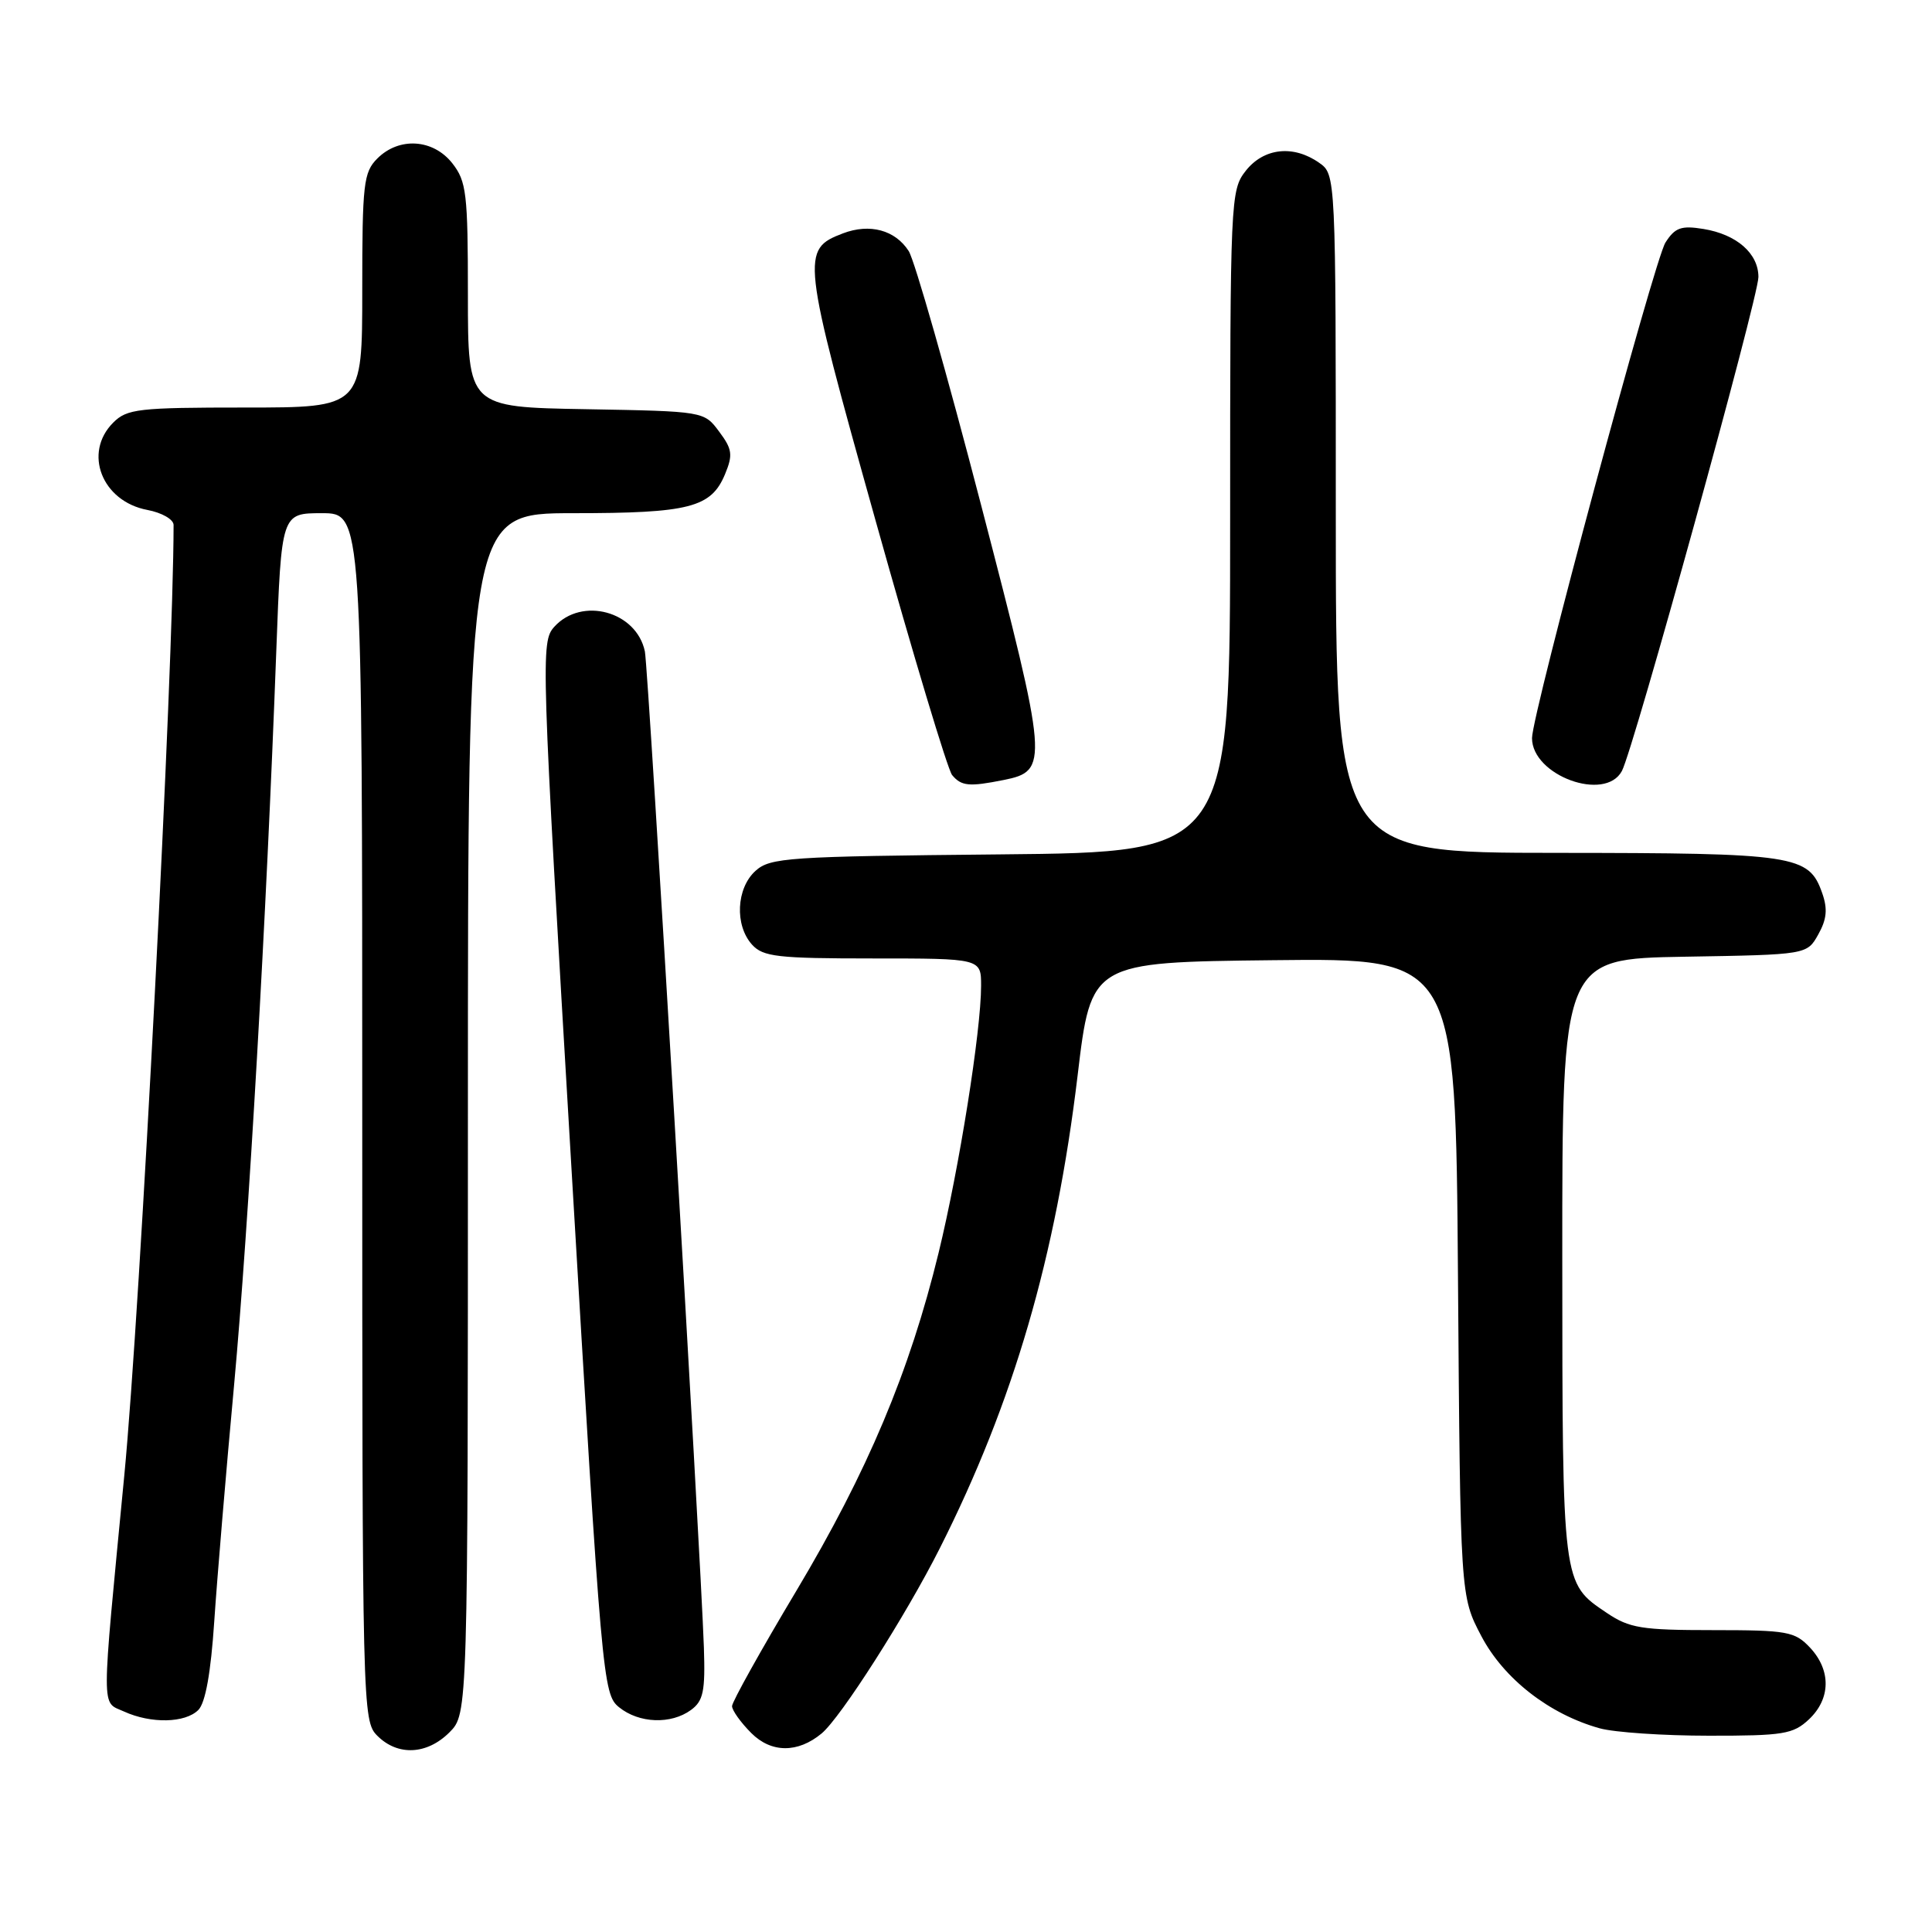 <?xml version="1.0" encoding="UTF-8" standalone="no"?>
<!DOCTYPE svg PUBLIC "-//W3C//DTD SVG 1.1//EN" "http://www.w3.org/Graphics/SVG/1.1/DTD/svg11.dtd" >
<svg xmlns="http://www.w3.org/2000/svg" xmlns:xlink="http://www.w3.org/1999/xlink" version="1.1" viewBox="0 0 256 256">
 <g >
 <path fill="currentColor"
d=" M 59.55 229.55 C 62.00 227.09 62.00 227.09 62.00 147.55 C 62.00 68.00 62.00 68.00 75.95 68.00 C 91.37 68.00 94.24 67.26 96.08 62.81 C 97.13 60.27 97.03 59.51 95.29 57.19 C 93.29 54.50 93.29 54.50 77.64 54.22 C 62.00 53.95 62.00 53.95 62.00 39.11 C 62.00 25.61 61.81 24.03 59.93 21.63 C 57.39 18.41 52.88 18.12 50.00 21.00 C 48.17 22.83 48.00 24.33 48.00 38.50 C 48.00 54.00 48.00 54.00 32.50 54.00 C 18.33 54.00 16.83 54.17 15.00 56.00 C 10.99 60.01 13.51 66.44 19.53 67.57 C 21.44 67.93 23.00 68.82 23.00 69.56 C 23.00 88.34 18.58 173.66 16.47 195.50 C 13.39 227.51 13.39 225.40 16.42 226.78 C 20.01 228.42 24.54 228.32 26.28 226.58 C 27.22 225.64 27.94 221.64 28.39 214.83 C 28.77 209.15 29.95 195.05 31.02 183.50 C 32.93 162.68 35.31 121.37 36.61 86.25 C 37.29 68.00 37.29 68.00 42.65 68.00 C 48.00 68.00 48.00 68.00 48.00 148.00 C 48.00 226.67 48.03 228.03 50.00 230.00 C 52.70 232.70 56.57 232.52 59.55 229.55 Z  M 108.86 229.70 C 111.40 227.60 120.05 214.04 124.53 205.15 C 134.30 185.78 139.91 166.52 142.79 142.50 C 144.58 127.50 144.58 127.50 168.73 127.23 C 192.88 126.96 192.88 126.96 193.19 169.23 C 193.50 211.50 193.50 211.50 196.29 216.80 C 199.27 222.46 205.31 227.16 211.97 229.01 C 213.91 229.55 220.42 229.99 226.44 229.99 C 236.29 230.00 237.60 229.79 239.69 227.83 C 242.59 225.10 242.65 221.32 239.83 218.31 C 237.82 216.18 236.84 216.00 226.97 216.00 C 217.51 216.00 215.91 215.74 212.91 213.72 C 206.98 209.72 207.03 210.16 207.01 166.77 C 207.00 127.05 207.00 127.05 223.21 126.77 C 239.43 126.50 239.43 126.50 240.93 123.82 C 242.06 121.81 242.19 120.43 241.45 118.34 C 239.68 113.29 237.95 113.03 206.25 113.01 C 177.00 113.00 177.00 113.00 177.00 68.06 C 177.00 23.11 177.00 23.11 174.78 21.56 C 171.37 19.17 167.46 19.60 165.07 22.63 C 163.05 25.21 163.00 26.27 163.00 69.09 C 163.00 112.92 163.00 112.92 132.60 113.21 C 104.35 113.48 102.06 113.63 100.10 115.40 C 97.56 117.71 97.33 122.60 99.65 125.17 C 101.11 126.78 103.03 127.00 115.65 127.00 C 130.00 127.00 130.00 127.00 130.00 130.62 C 130.00 136.59 127.10 154.80 124.37 166.00 C 120.53 181.75 114.96 194.99 105.51 210.81 C 100.83 218.64 97.00 225.51 97.00 226.07 C 97.00 226.63 98.15 228.24 99.55 229.64 C 102.20 232.29 105.71 232.31 108.86 229.70 Z  M 91.56 226.58 C 93.20 225.38 93.46 224.09 93.27 218.33 C 92.83 205.43 85.91 88.50 85.45 86.32 C 84.34 81.00 77.09 79.03 73.45 83.05 C 71.64 85.05 71.70 86.81 75.72 154.78 C 79.74 222.84 79.89 224.49 82.03 226.22 C 84.67 228.36 88.91 228.52 91.56 226.58 Z  M 132.96 103.36 C 139.00 102.15 138.92 101.23 130.00 66.92 C 125.51 49.64 121.19 34.49 120.41 33.27 C 118.62 30.48 115.25 29.57 111.70 30.92 C 106.11 33.05 106.21 33.92 116.01 68.95 C 121.00 86.79 125.57 101.98 126.16 102.70 C 127.39 104.17 128.40 104.27 132.96 103.36 Z  M 214.91 102.16 C 216.45 99.29 233.00 39.39 233.00 36.71 C 233.00 33.58 230.12 31.06 225.72 30.34 C 222.77 29.86 221.95 30.15 220.68 32.14 C 219.21 34.42 203.00 94.62 203.00 97.80 C 203.00 102.76 212.69 106.31 214.91 102.16 Z "/>
</g>
</svg>